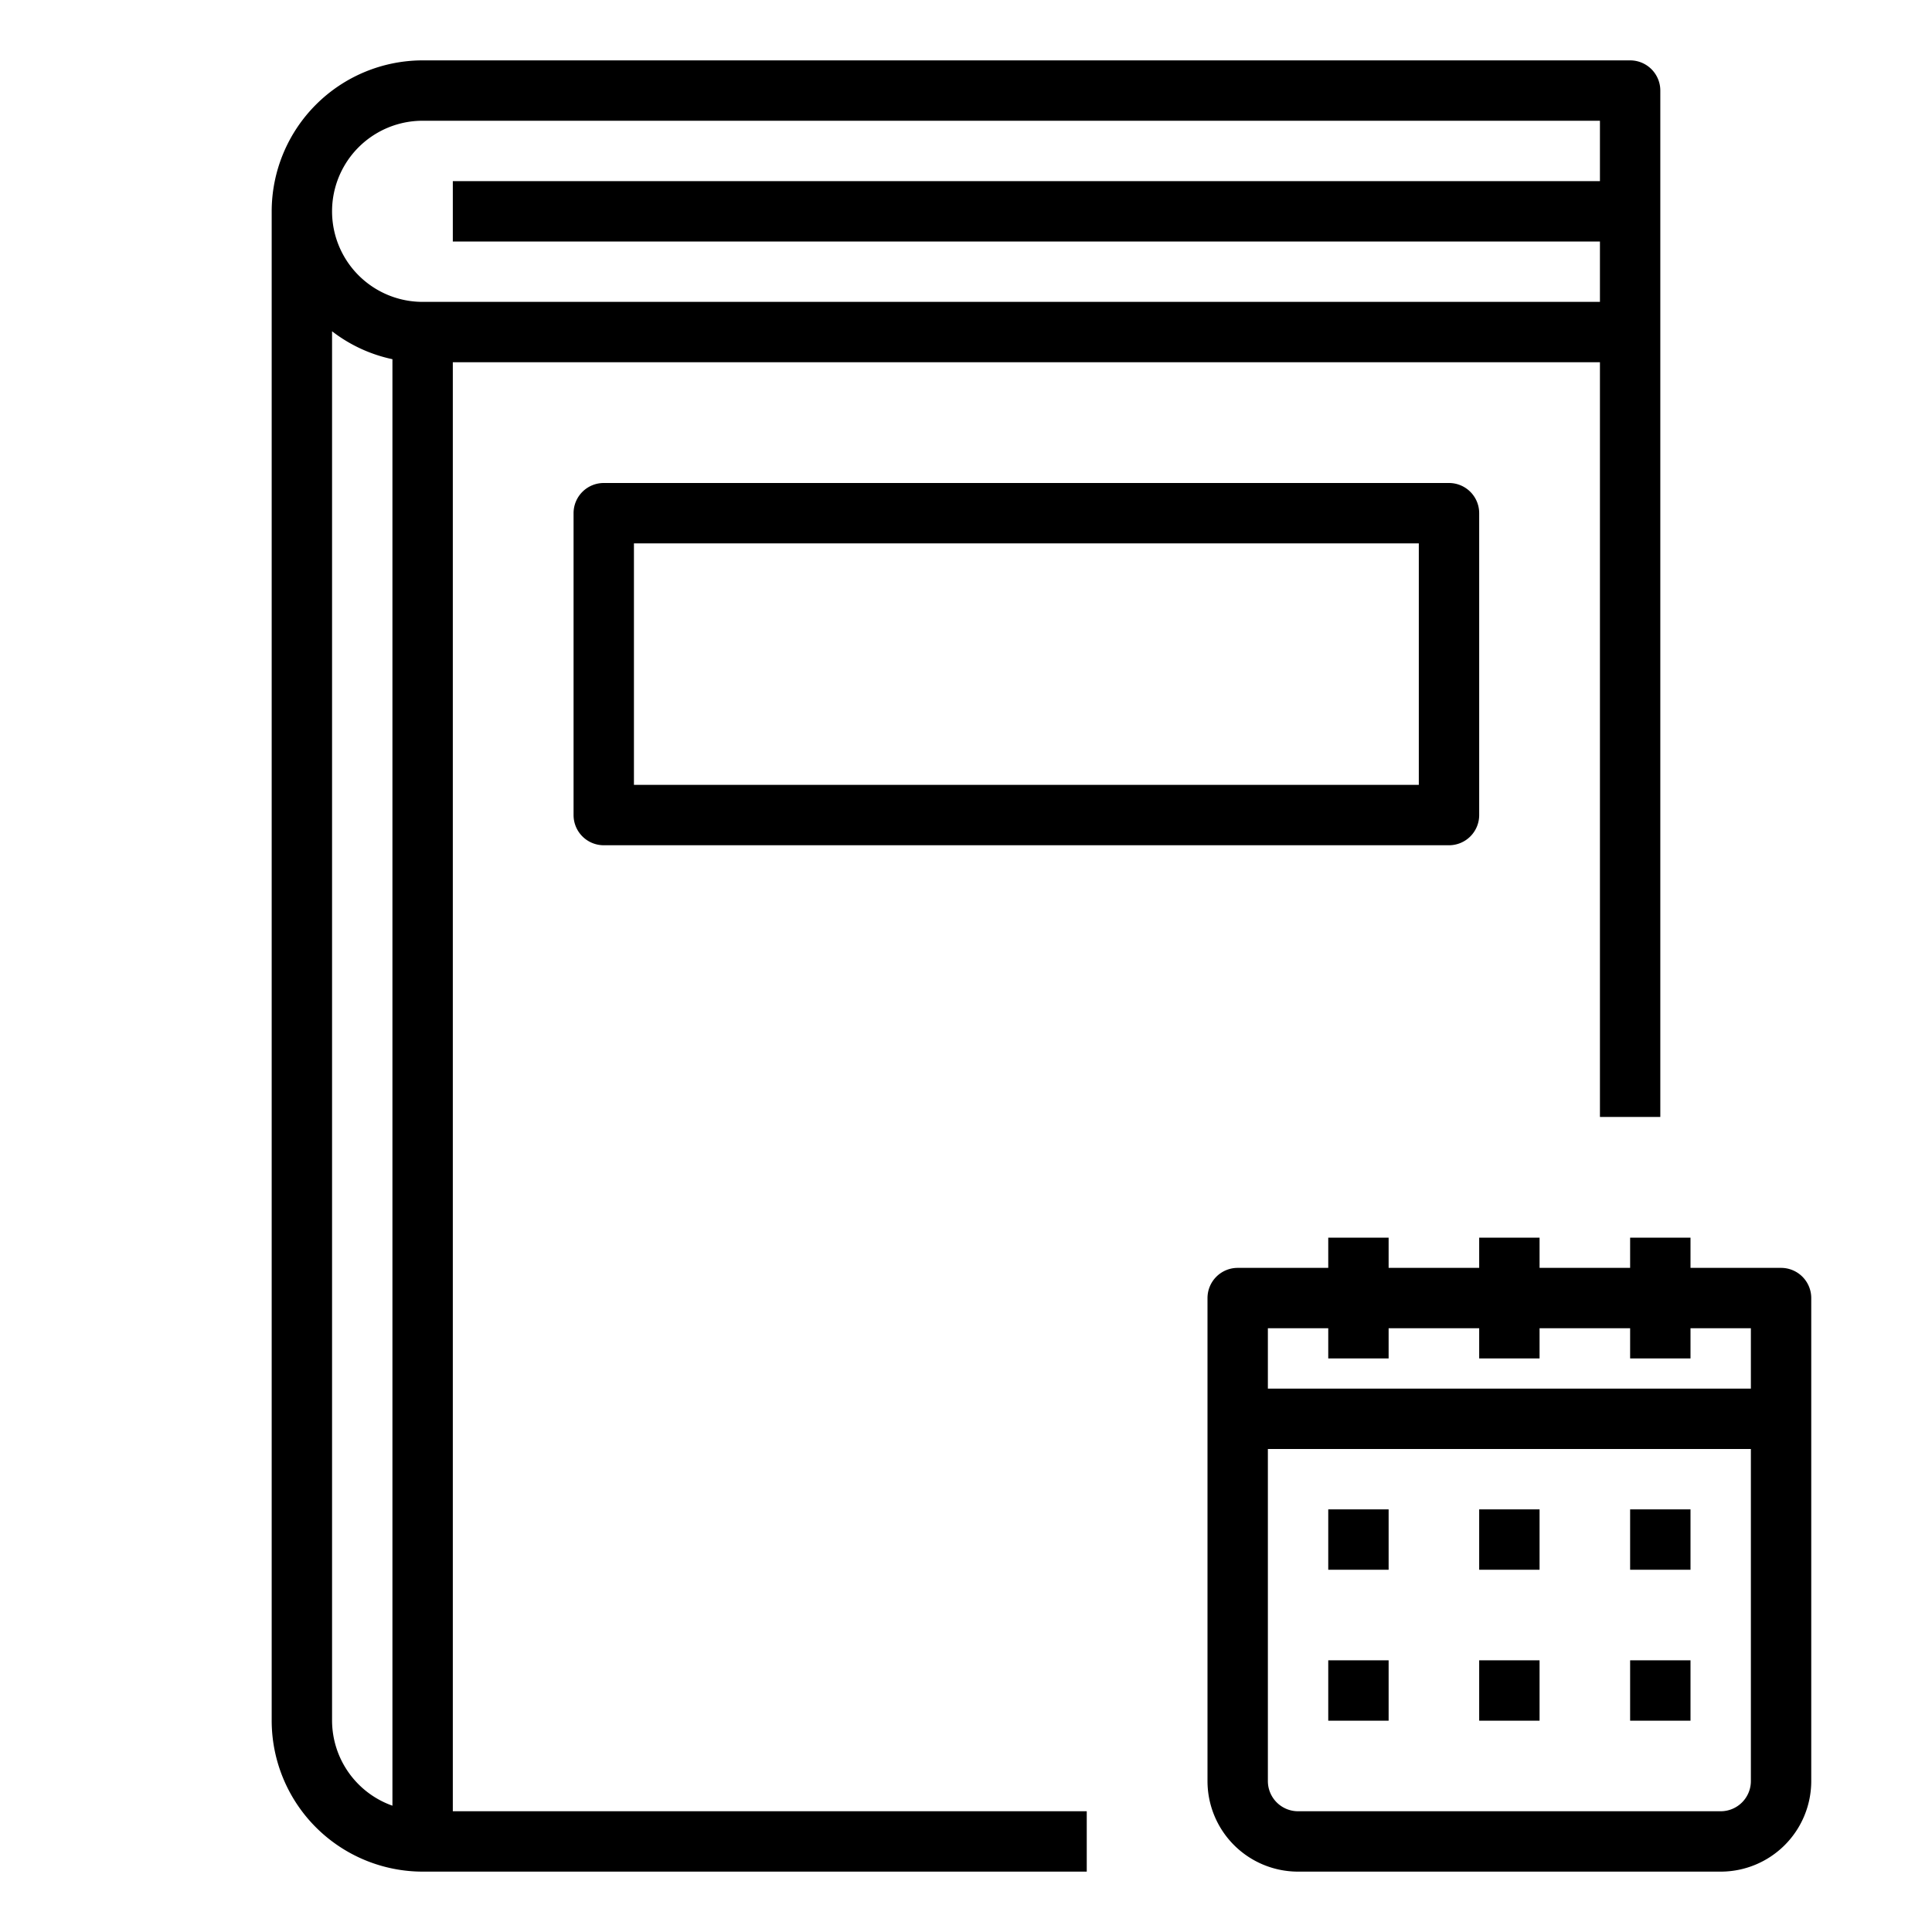 <svg xmlns="http://www.w3.org/2000/svg" viewBox="0 0 64 64" x="0px" y="0px"><title>Calendar-Book</title><g><path d="M15,12H53V37h2V3a1,1,0,0,0-1-1H14A5.006,5.006,0,0,0,9,7V57a5.006,5.006,0,0,0,5,5H36V60H15ZM14,4H53V6H15V8H53v2H14a3,3,0,0,1,0-6ZM11,57V10.974a4.954,4.954,0,0,0,2,.925V59.816A3,3,0,0,1,11,57Z"></path><path d="M20,16a1,1,0,0,0-1,1V27a1,1,0,0,0,1,1H48a1,1,0,0,0,1-1V17a1,1,0,0,0-1-1ZM47,26H21V18H47Z"></path><path d="M59,42H56V41H54v1H51V41H49v1H46V41H44v1H41a1,1,0,0,0-1,1V59a3,3,0,0,0,3,3H57a3,3,0,0,0,3-3V43A1,1,0,0,0,59,42ZM44,44v1h2V44h3v1h2V44h3v1h2V44h2v2H42V44ZM57,60H43a1,1,0,0,1-1-1V48H58V59A1,1,0,0,1,57,60Z"></path><rect x="44" y="50" width="2" height="2"></rect><rect x="49" y="50" width="2" height="2"></rect><rect x="54" y="50" width="2" height="2"></rect><rect x="44" y="55" width="2" height="2"></rect><rect x="49" y="55" width="2" height="2"></rect><rect x="54" y="55" width="2" height="2"></rect></g></svg>
